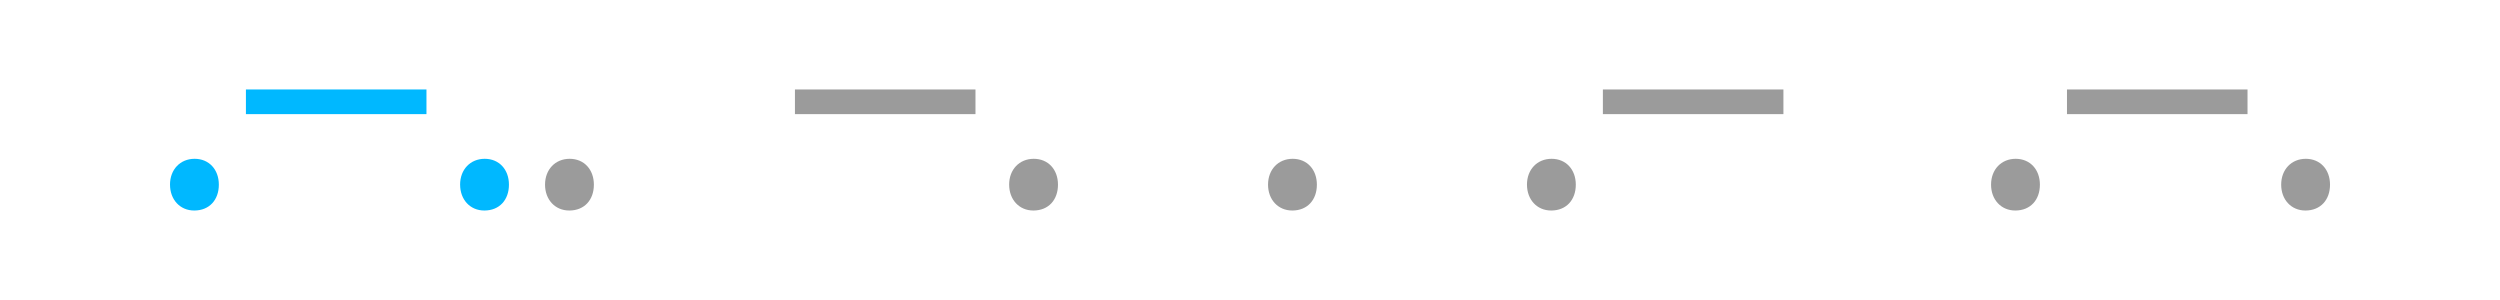<svg xmlns="http://www.w3.org/2000/svg" id="Layer_1" data-name="Layer 1" viewBox="0 0 1250 150"><defs><style>.cls-1{fill:#00b8ff}.cls-2{fill:#9b9b9b}</style></defs><path d="M85 92.33c0-7.59 5.13-12.93 12.31-12.93s12.11 5.33 12.11 12.93-4.72 12.93-12.31 12.93c-7.18 0-12.1-5.54-12.1-12.93ZM213.23 44.74v12.31h-90.27V44.74zM230.05 92.33c0-7.59 5.13-12.93 12.31-12.93s12.11 5.33 12.11 12.93-4.72 12.93-12.31 12.93c-7.18 0-12.1-5.54-12.1-12.93Z" class="cls-1"/><path d="M272.52 92.33c0-7.59 5.13-12.93 12.31-12.93s12.11 5.33 12.11 12.93-4.72 12.93-12.31 12.93c-7.18 0-12.11-5.54-12.11-12.93M487.74 44.74v12.31h-90.27V44.74zM504.57 92.33c0-7.59 5.13-12.93 12.31-12.93s12.11 5.33 12.11 12.93-4.72 12.93-12.31 12.93c-7.18 0-12.1-5.54-12.1-12.93ZM634.02 92.33c0-7.59 5.13-12.93 12.31-12.93s12.11 5.33 12.11 12.93-4.72 12.93-12.31 12.93c-7.18 0-12.11-5.54-12.11-12.93M763.48 92.33c0-7.59 5.13-12.93 12.31-12.93s12.11 5.33 12.11 12.93-4.72 12.93-12.31 12.93c-7.18 0-12.1-5.54-12.1-12.93ZM891.71 44.74v12.31h-90.27V44.74zM995.53 92.33c0-7.59 5.13-12.93 12.31-12.93s12.11 5.33 12.11 12.93-4.72 12.93-12.31 12.93c-7.18 0-12.11-5.54-12.11-12.93M1123.76 44.74v12.31h-90.27V44.74zM1140.59 92.33c0-7.59 5.13-12.93 12.31-12.93s12.11 5.33 12.11 12.93-4.72 12.93-12.31 12.93c-7.18 0-12.11-5.54-12.11-12.93" class="cls-2"/></svg>